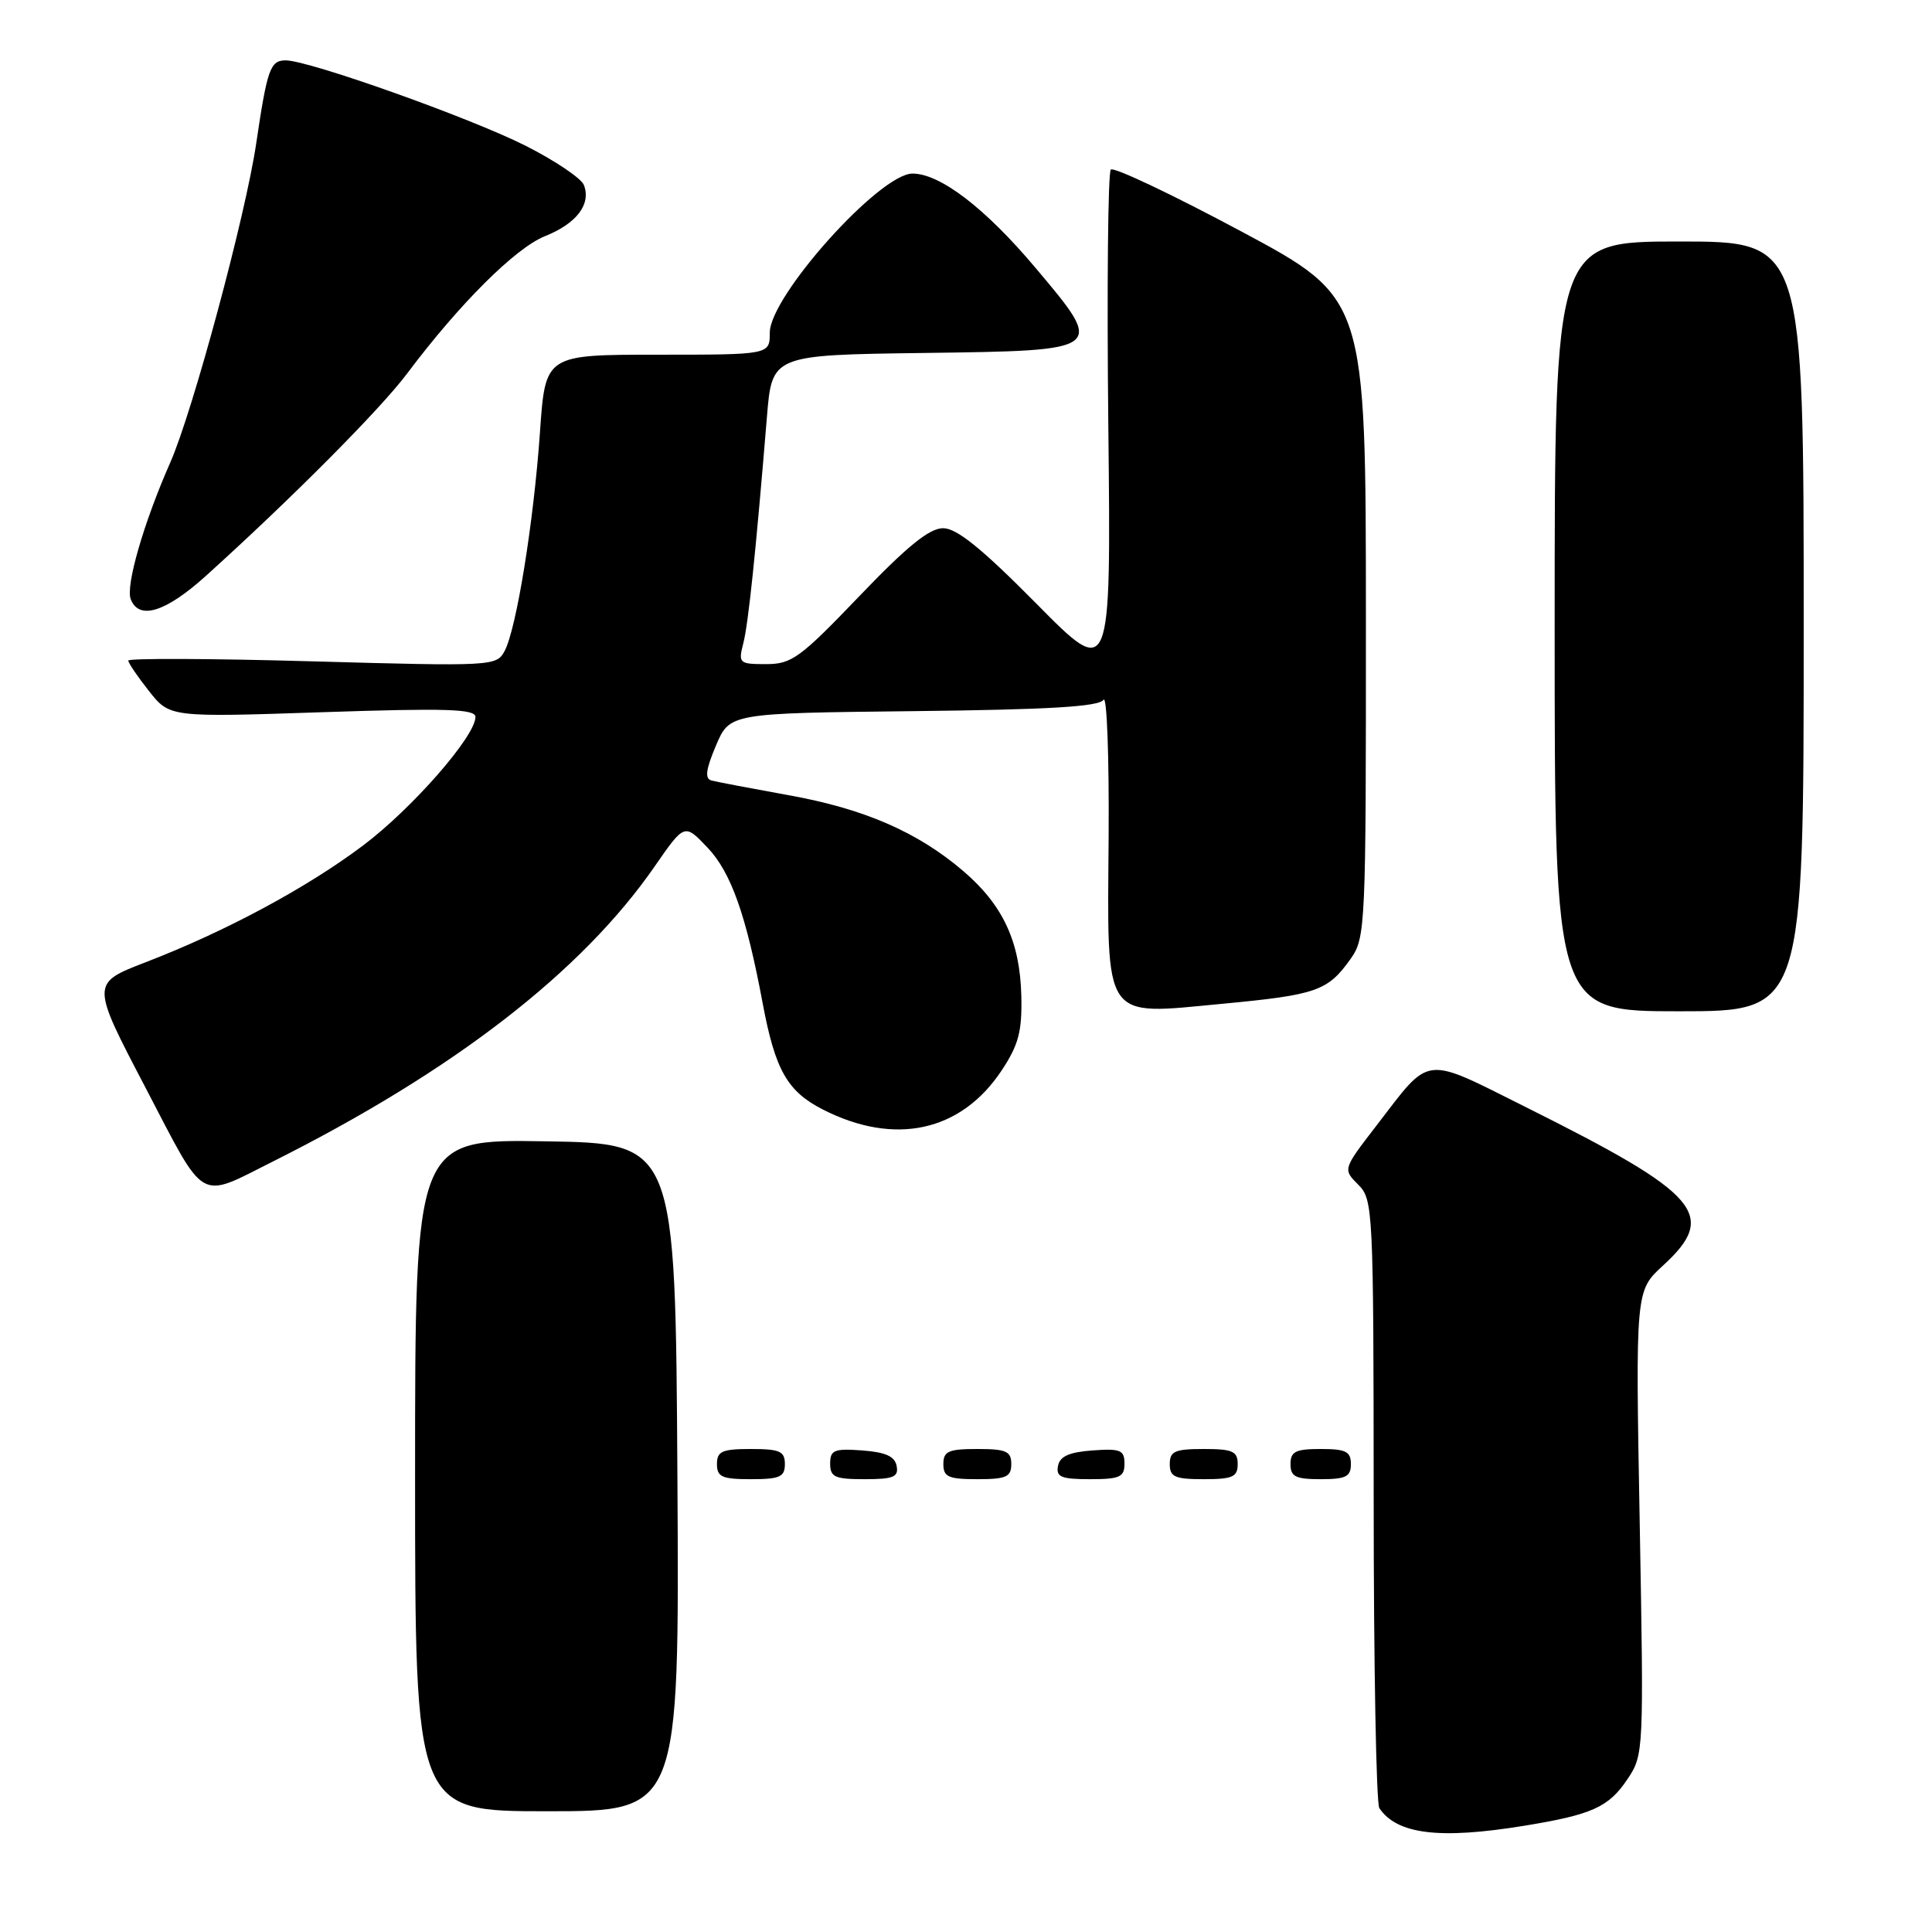 <?xml version="1.0" encoding="UTF-8" standalone="no"?>
<!DOCTYPE svg PUBLIC "-//W3C//DTD SVG 1.1//EN" "http://www.w3.org/Graphics/SVG/1.1/DTD/svg11.dtd" >
<svg xmlns="http://www.w3.org/2000/svg" xmlns:xlink="http://www.w3.org/1999/xlink" version="1.1" viewBox="0 0 256 256">
 <g >
 <path fill="currentColor"
d=" M 201.92 241.93 C 210.96 240.46 213.16 239.47 215.66 235.73 C 217.80 232.54 217.82 232.08 217.27 201.77 C 216.71 171.04 216.71 171.04 220.35 167.70 C 227.67 160.99 225.31 158.25 202.30 146.76 C 188.41 139.82 189.68 139.67 182.37 149.17 C 177.93 154.93 177.93 154.93 179.97 156.97 C 181.94 158.94 182.00 160.13 182.02 198.75 C 182.02 220.61 182.36 238.99 182.77 239.59 C 185.11 243.06 190.75 243.75 201.92 241.93 Z  M 89.76 195.75 C 89.50 151.50 89.50 151.50 72.25 151.23 C 55.00 150.95 55.00 150.95 55.00 195.48 C 55.00 240.00 55.00 240.00 72.51 240.00 C 90.02 240.00 90.02 240.00 89.76 195.75 Z  M 104.00 194.00 C 104.00 192.30 103.33 192.00 99.50 192.00 C 95.67 192.00 95.00 192.30 95.00 194.00 C 95.00 195.70 95.67 196.00 99.50 196.00 C 103.33 196.00 104.00 195.70 104.00 194.00 Z  M 118.81 194.25 C 118.57 192.97 117.34 192.42 114.24 192.19 C 110.53 191.92 110.00 192.14 110.00 193.94 C 110.00 195.72 110.62 196.00 114.57 196.00 C 118.39 196.00 119.09 195.71 118.81 194.25 Z  M 134.00 194.00 C 134.00 192.30 133.33 192.00 129.50 192.00 C 125.67 192.00 125.00 192.30 125.00 194.00 C 125.00 195.70 125.67 196.00 129.50 196.00 C 133.33 196.00 134.00 195.70 134.00 194.00 Z  M 149.00 193.94 C 149.00 192.14 148.47 191.92 144.76 192.19 C 141.66 192.42 140.43 192.97 140.19 194.25 C 139.91 195.71 140.61 196.00 144.43 196.00 C 148.38 196.00 149.00 195.72 149.00 193.94 Z  M 164.00 194.00 C 164.00 192.30 163.33 192.00 159.50 192.00 C 155.67 192.00 155.00 192.30 155.00 194.00 C 155.00 195.70 155.67 196.00 159.50 196.00 C 163.33 196.00 164.00 195.70 164.00 194.00 Z  M 179.00 194.00 C 179.00 192.33 178.33 192.00 175.00 192.00 C 171.67 192.00 171.00 192.33 171.00 194.00 C 171.00 195.67 171.67 196.00 175.00 196.00 C 178.33 196.00 179.00 195.67 179.00 194.00 Z  M 36.21 153.88 C 60.13 141.88 77.08 128.77 86.75 114.80 C 90.70 109.10 90.70 109.10 93.74 112.30 C 96.87 115.59 98.87 121.23 101.07 133.00 C 102.72 141.78 104.32 144.61 109.02 147.01 C 118.56 151.88 127.35 149.96 132.73 141.83 C 134.97 138.44 135.44 136.68 135.33 131.96 C 135.16 124.79 132.91 119.93 127.65 115.43 C 121.59 110.24 114.47 107.15 104.45 105.36 C 99.53 104.47 94.95 103.60 94.27 103.42 C 93.37 103.17 93.52 101.97 94.87 98.79 C 96.69 94.50 96.69 94.50 121.05 94.23 C 138.98 94.03 145.62 93.64 146.22 92.73 C 146.67 92.05 146.97 100.21 146.90 110.85 C 146.73 135.63 145.97 134.51 161.94 133.01 C 174.45 131.83 175.93 131.31 178.93 127.10 C 180.95 124.27 181.00 123.07 180.99 81.85 C 180.98 39.50 180.98 39.50 164.43 30.64 C 155.33 25.77 147.58 22.09 147.19 22.47 C 146.81 22.85 146.66 38.20 146.86 56.58 C 147.22 90.00 147.22 90.00 137.34 80.00 C 130.13 72.71 126.79 70.00 124.98 69.99 C 123.16 69.98 120.22 72.36 113.87 78.99 C 106.02 87.18 104.91 88.00 101.51 88.00 C 97.94 88.00 97.81 87.88 98.49 85.25 C 99.16 82.63 100.14 73.27 101.62 55.27 C 102.29 47.04 102.29 47.04 122.40 46.77 C 146.55 46.45 146.48 46.50 137.20 35.48 C 130.55 27.58 124.57 23.00 120.91 23.00 C 116.57 23.00 102.00 39.24 102.00 44.08 C 102.00 47.00 102.00 47.00 87.13 47.00 C 72.26 47.00 72.26 47.00 71.55 57.25 C 70.72 69.16 68.43 83.33 66.86 86.27 C 65.79 88.27 65.26 88.30 41.38 87.63 C 27.97 87.25 17.00 87.21 17.00 87.53 C 17.00 87.85 18.24 89.67 19.75 91.58 C 22.50 95.05 22.50 95.05 42.75 94.37 C 59.13 93.82 63.00 93.94 63.00 95.00 C 63.00 97.55 54.63 107.12 48.11 112.03 C 40.62 117.66 29.90 123.42 19.28 127.51 C 12.05 130.30 12.05 130.30 19.28 144.12 C 27.38 159.64 26.15 158.92 36.21 153.88 Z  M 239.00 83.00 C 239.00 32.00 239.00 32.00 222.50 32.00 C 206.00 32.00 206.00 32.00 206.00 83.00 C 206.00 134.00 206.00 134.00 222.50 134.00 C 239.00 134.00 239.00 134.00 239.00 83.00 Z  M 27.29 76.30 C 38.63 66.06 50.38 54.25 53.95 49.49 C 60.88 40.25 68.29 32.87 72.20 31.30 C 76.40 29.62 78.35 27.07 77.37 24.52 C 77.03 23.63 73.54 21.28 69.62 19.30 C 62.28 15.60 40.93 8.00 37.86 8.00 C 35.81 8.00 35.41 9.13 33.95 19.00 C 32.53 28.60 25.55 54.50 22.56 61.29 C 19.06 69.21 16.63 77.60 17.32 79.39 C 18.41 82.22 21.94 81.13 27.29 76.30 Z "/>
</g>
</svg>